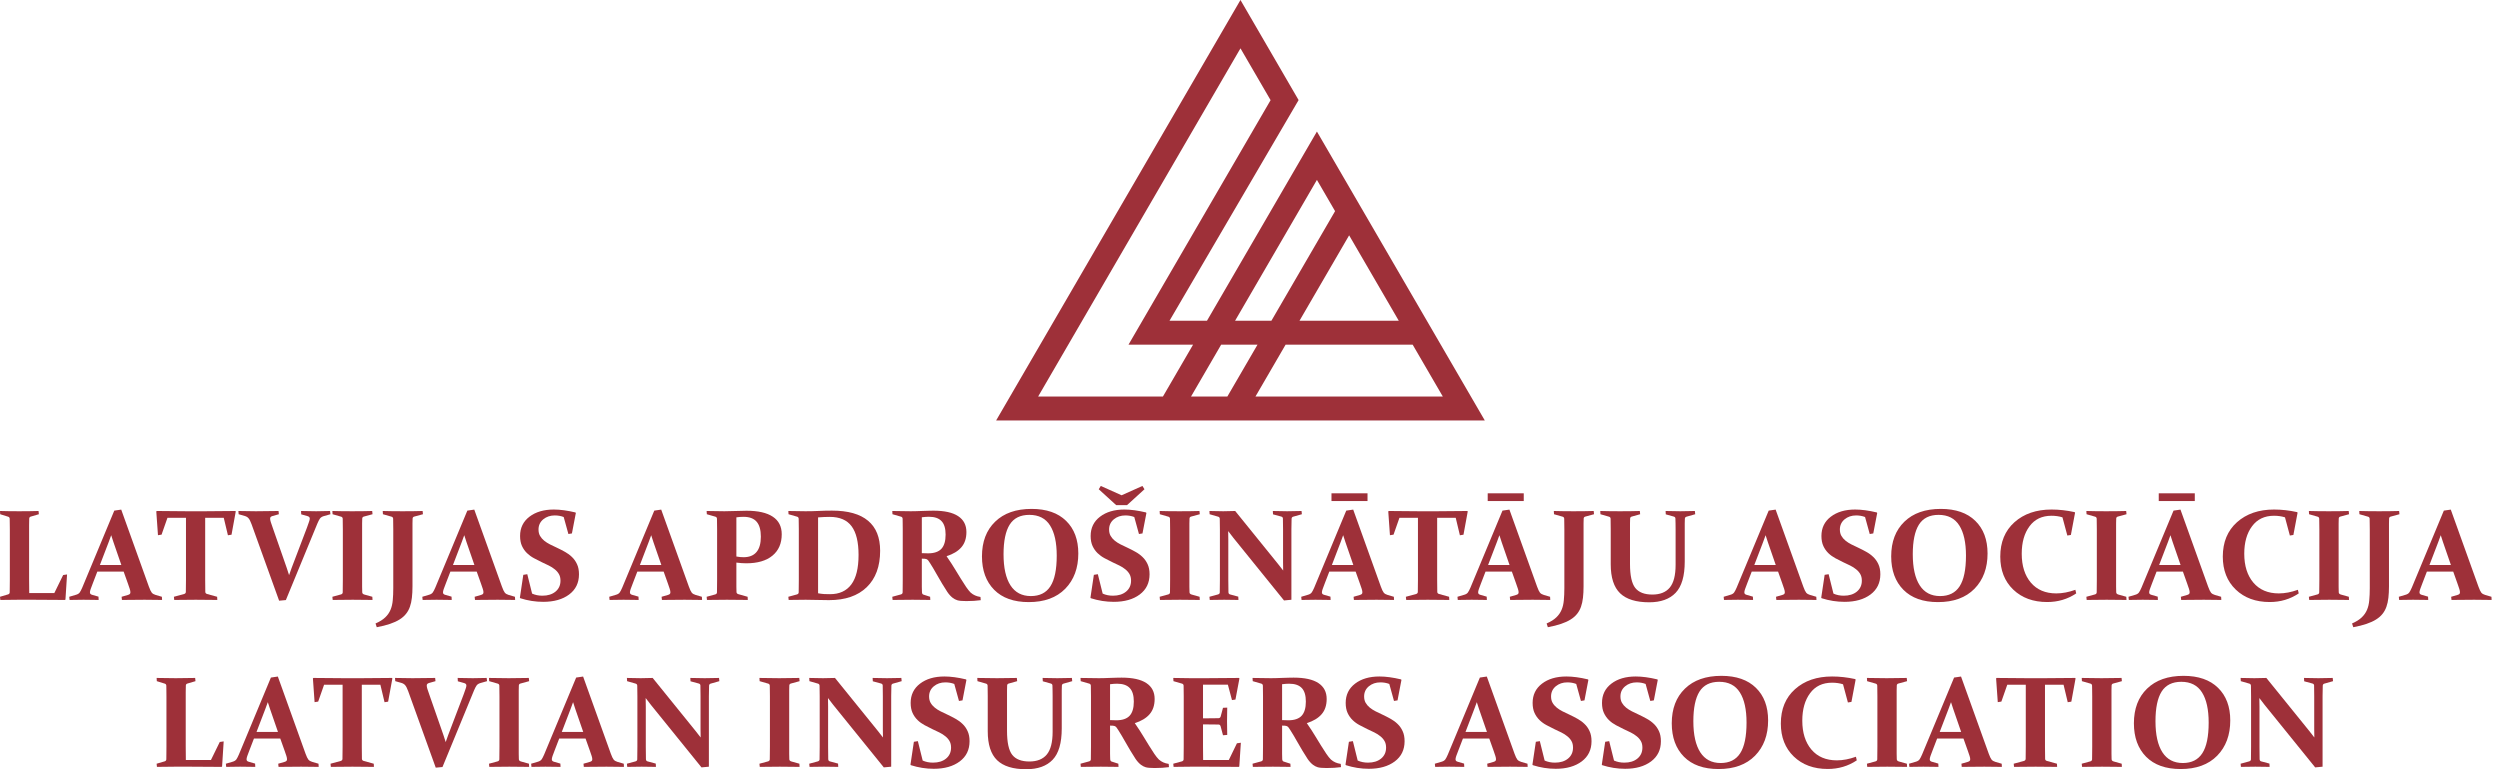 <svg width="182" height="56" viewBox="0 0 182 56" fill="none" xmlns="http://www.w3.org/2000/svg">
<path fill-rule="evenodd" clip-rule="evenodd" d="M90.306 0L94.538 7.286L85.14 23.35H87.868L95.872 9.577L108.093 30.608H72.519L90.306 0ZM82.154 25.093H86.855L84.662 28.866H75.577L90.306 3.519L92.499 7.292L82.154 25.093ZM88.9 25.093L86.708 28.866H89.353L91.546 25.093H88.9ZM93.591 25.093L91.398 28.866H105.036L102.843 25.093H93.591ZM98.217 17.132L94.603 23.35H101.831L98.217 17.132ZM89.913 23.35H92.558L97.194 15.372L95.872 13.096L89.913 23.35Z" fill="#9E3039"/>
<path d="M81.925 37.523C82.159 37.523 82.375 37.562 82.575 37.639L82.916 38.876L83.173 38.834L83.459 37.348L83.431 37.306C82.841 37.165 82.316 37.094 81.855 37.094C81.128 37.094 80.537 37.268 80.082 37.616C79.627 37.963 79.399 38.431 79.399 39.019C79.399 39.305 79.446 39.55 79.54 39.753C79.633 39.953 79.755 40.125 79.904 40.27C80.054 40.414 80.224 40.537 80.414 40.639C80.604 40.74 80.794 40.837 80.985 40.93C81.159 41.01 81.328 41.09 81.49 41.17C81.652 41.25 81.797 41.342 81.925 41.447C82.052 41.548 82.154 41.665 82.229 41.797C82.303 41.927 82.341 42.085 82.341 42.273C82.341 42.605 82.219 42.871 81.976 43.071C81.736 43.268 81.418 43.367 81.022 43.367C80.748 43.367 80.498 43.316 80.274 43.214L79.923 41.802L79.633 41.848L79.385 43.51L79.413 43.551C79.962 43.727 80.519 43.814 81.083 43.814C81.865 43.814 82.495 43.636 82.972 43.279C83.449 42.922 83.688 42.431 83.688 41.807C83.688 41.517 83.639 41.271 83.543 41.068C83.449 40.865 83.326 40.691 83.173 40.547C83.021 40.399 82.847 40.273 82.654 40.168C82.461 40.06 82.269 39.962 82.079 39.873C81.907 39.793 81.741 39.713 81.579 39.633C81.42 39.553 81.278 39.462 81.153 39.36C81.028 39.259 80.929 39.143 80.854 39.014C80.779 38.885 80.742 38.73 80.742 38.548C80.742 38.246 80.855 38 81.083 37.809C81.314 37.619 81.594 37.523 81.925 37.523Z" fill="#9E3039"/>
<path d="M83.169 35.377L81.653 36.056L80.138 35.377L79.989 35.617L81.261 36.776H82.046L83.318 35.617L83.169 35.377Z" fill="#9E3039"/>
<path fill-rule="evenodd" clip-rule="evenodd" d="M78.501 40.293C78.501 41.357 78.183 42.214 77.547 42.864C76.911 43.51 76.026 43.833 74.891 43.833C73.806 43.833 72.967 43.534 72.375 42.937C71.783 42.337 71.487 41.527 71.487 40.505C71.487 39.44 71.806 38.599 72.445 37.98C73.084 37.359 73.968 37.048 75.097 37.048C76.182 37.048 77.02 37.339 77.613 37.92C78.205 38.499 78.501 39.29 78.501 40.293ZM73.058 40.353C73.058 41.337 73.226 42.091 73.563 42.614C73.9 43.134 74.394 43.394 75.045 43.394C75.688 43.394 76.162 43.157 76.467 42.684C76.776 42.21 76.93 41.465 76.93 40.45C76.93 39.496 76.768 38.763 76.444 38.253C76.12 37.739 75.618 37.482 74.938 37.482C74.28 37.482 73.801 37.72 73.502 38.197C73.206 38.671 73.058 39.39 73.058 40.353Z" fill="#9E3039"/>
<path d="M40.387 37.523C40.621 37.523 40.838 37.562 41.037 37.639L41.379 38.876L41.636 38.834L41.921 37.348L41.893 37.306C41.304 37.165 40.778 37.094 40.317 37.094C39.59 37.094 39 37.268 38.544 37.616C38.089 37.963 37.862 38.431 37.862 39.019C37.862 39.305 37.908 39.55 38.002 39.753C38.096 39.953 38.217 40.125 38.367 40.27C38.517 40.414 38.686 40.537 38.877 40.639C39.067 40.74 39.257 40.837 39.447 40.93C39.622 41.01 39.79 41.09 39.952 41.17C40.114 41.25 40.259 41.342 40.387 41.447C40.515 41.548 40.616 41.665 40.691 41.797C40.766 41.927 40.803 42.085 40.803 42.273C40.803 42.605 40.682 42.871 40.439 43.071C40.199 43.268 39.88 43.367 39.484 43.367C39.21 43.367 38.961 43.316 38.736 43.214L38.386 41.802L38.096 41.848L37.848 43.51L37.876 43.551C38.425 43.727 38.981 43.814 39.545 43.814C40.328 43.814 40.958 43.636 41.435 43.279C41.912 42.922 42.15 42.431 42.15 41.807C42.15 41.517 42.102 41.271 42.005 41.068C41.912 40.865 41.788 40.691 41.636 40.547C41.483 40.399 41.31 40.273 41.117 40.168C40.923 40.06 40.732 39.962 40.541 39.873C40.37 39.793 40.203 39.713 40.041 39.633C39.882 39.553 39.74 39.462 39.615 39.36C39.491 39.259 39.391 39.143 39.316 39.014C39.241 38.885 39.204 38.73 39.204 38.548C39.204 38.246 39.318 38 39.545 37.809C39.776 37.619 40.057 37.523 40.387 37.523Z" fill="#9E3039"/>
<path fill-rule="evenodd" clip-rule="evenodd" d="M6.753 42.476L7.085 41.613H9.002L9.311 42.48C9.37 42.644 9.416 42.776 9.447 42.877C9.478 42.976 9.493 43.056 9.493 43.117C9.493 43.173 9.479 43.214 9.451 43.242C9.423 43.27 9.378 43.293 9.316 43.311L8.853 43.445L8.876 43.676C9.412 43.667 9.963 43.662 10.527 43.662C10.954 43.662 11.378 43.667 11.799 43.676L11.785 43.445L11.327 43.311C11.208 43.277 11.116 43.224 11.051 43.15C10.989 43.073 10.918 42.927 10.84 42.711L8.825 37.099L8.32 37.173L5.991 42.771C5.922 42.931 5.86 43.051 5.804 43.131C5.748 43.208 5.66 43.264 5.542 43.297L5.041 43.445L5.065 43.676C5.445 43.667 5.783 43.662 6.08 43.662C6.363 43.662 6.731 43.667 7.183 43.676L7.169 43.436L6.72 43.307C6.661 43.291 6.617 43.27 6.589 43.242C6.561 43.214 6.547 43.174 6.547 43.122C6.547 43.067 6.564 42.988 6.599 42.887C6.636 42.782 6.688 42.645 6.753 42.476ZM7.913 39.462C7.978 39.29 8.039 39.123 8.095 38.963C8.145 39.123 8.2 39.291 8.259 39.467L8.834 41.133H7.272L7.913 39.462Z" fill="#9E3039"/>
<path d="M2.119 42.167V38.22C2.122 38.014 2.125 37.856 2.128 37.745C2.134 37.671 2.175 37.625 2.249 37.606L2.829 37.436L2.806 37.2C2.407 37.213 1.936 37.219 1.394 37.219C0.867 37.219 0.402 37.213 0 37.2L0.014 37.436L0.594 37.616C0.666 37.637 0.703 37.688 0.706 37.768C0.709 37.873 0.711 37.988 0.711 38.114C0.714 38.24 0.716 38.38 0.716 38.534V42.213C0.716 42.397 0.714 42.567 0.711 42.721C0.711 42.871 0.709 43.008 0.706 43.131C0.7 43.205 0.658 43.253 0.58 43.274L0 43.445L0.023 43.676C0.419 43.667 0.85 43.662 1.314 43.662H2.474C3.21 43.662 3.963 43.667 4.733 43.676L4.765 43.644L4.882 41.82L4.597 41.862L3.956 43.173H2.128C2.122 42.84 2.119 42.505 2.119 42.167Z" fill="#9E3039"/>
<path d="M14.254 43.662C13.706 43.662 13.182 43.667 12.683 43.676L12.66 43.445L13.408 43.242C13.486 43.217 13.526 43.168 13.529 43.094C13.536 42.864 13.539 42.567 13.539 42.203V37.694H12.192L11.762 38.922L11.5 38.963L11.378 37.237L11.411 37.2C12.178 37.213 12.912 37.219 13.614 37.219H14.918C15.62 37.219 16.359 37.213 17.135 37.2L17.163 37.237L16.855 38.926L16.593 38.968L16.289 37.694H14.937V42.203C14.937 42.567 14.94 42.864 14.946 43.094C14.95 43.168 14.992 43.217 15.073 43.242L15.807 43.445L15.821 43.676C15.303 43.667 14.781 43.662 14.254 43.662Z" fill="#9E3039"/>
<path d="M21.045 41.871C20.995 41.708 20.94 41.539 20.881 41.364L19.848 38.4C19.788 38.234 19.743 38.102 19.712 38.003C19.681 37.902 19.665 37.82 19.665 37.759C19.665 37.703 19.679 37.662 19.707 37.634C19.735 37.606 19.78 37.583 19.843 37.565L20.301 37.436L20.278 37.2C19.741 37.213 19.191 37.219 18.627 37.219C18.203 37.219 17.779 37.213 17.355 37.2L17.374 37.436L17.827 37.565C17.946 37.602 18.036 37.659 18.098 37.736C18.164 37.809 18.236 37.953 18.314 38.165L20.32 43.731L20.811 43.685L23.107 38.109C23.176 37.947 23.238 37.827 23.294 37.749C23.35 37.673 23.436 37.616 23.551 37.579L24.056 37.436L24.028 37.2C23.651 37.213 23.314 37.219 23.018 37.219C22.735 37.219 22.367 37.213 21.915 37.2L21.929 37.445L22.373 37.569C22.432 37.585 22.476 37.606 22.504 37.634C22.535 37.662 22.551 37.702 22.551 37.754C22.551 37.813 22.532 37.893 22.494 37.994C22.46 38.096 22.412 38.233 22.349 38.405L21.222 41.368C21.16 41.54 21.101 41.708 21.045 41.871Z" fill="#9E3039"/>
<path d="M26.362 42.716C26.365 42.867 26.368 43.002 26.371 43.122C26.375 43.202 26.427 43.256 26.53 43.284L27.106 43.445L27.12 43.676C26.686 43.667 26.206 43.662 25.679 43.662C25.134 43.662 24.647 43.667 24.22 43.676L24.197 43.445L24.823 43.274C24.901 43.253 24.943 43.205 24.95 43.131C24.953 43.008 24.954 42.871 24.954 42.721C24.957 42.567 24.959 42.397 24.959 42.213V38.534C24.959 38.38 24.957 38.24 24.954 38.114C24.954 37.988 24.953 37.873 24.95 37.768C24.947 37.688 24.909 37.637 24.837 37.616L24.211 37.436L24.197 37.2C24.63 37.213 25.11 37.219 25.637 37.219C26.18 37.219 26.666 37.213 27.096 37.2L27.12 37.436L26.493 37.606C26.418 37.625 26.378 37.671 26.371 37.745C26.368 37.856 26.365 37.976 26.362 38.105V42.716Z" fill="#9E3039"/>
<path d="M29.308 37.219C28.781 37.219 28.3 37.213 27.863 37.2L27.877 37.436L28.509 37.616C28.58 37.637 28.618 37.688 28.621 37.768C28.624 37.873 28.625 37.988 28.625 38.114C28.629 38.24 28.63 38.38 28.63 38.534V42.827C28.63 43.15 28.618 43.441 28.593 43.699C28.571 43.957 28.516 44.19 28.429 44.396C28.342 44.602 28.214 44.785 28.046 44.945C27.877 45.108 27.642 45.256 27.339 45.388L27.428 45.661C27.796 45.593 28.116 45.513 28.387 45.42C28.661 45.328 28.894 45.222 29.084 45.102C29.277 44.982 29.434 44.845 29.556 44.691C29.678 44.541 29.773 44.368 29.841 44.174C29.91 43.98 29.958 43.761 29.986 43.514C30.014 43.268 30.029 42.993 30.029 42.688V38.105C30.032 37.976 30.035 37.856 30.038 37.745C30.044 37.671 30.086 37.625 30.164 37.606L30.791 37.436L30.767 37.2C30.334 37.213 29.848 37.219 29.308 37.219Z" fill="#9E3039"/>
<path fill-rule="evenodd" clip-rule="evenodd" d="M32.788 41.613L32.456 42.476C32.39 42.645 32.339 42.782 32.301 42.887C32.267 42.988 32.25 43.067 32.25 43.122C32.25 43.174 32.264 43.214 32.292 43.242C32.32 43.27 32.364 43.291 32.423 43.307L32.872 43.436L32.886 43.676C32.434 43.667 32.066 43.662 31.782 43.662C31.486 43.662 31.148 43.667 30.767 43.676L30.744 43.445L31.244 43.297C31.363 43.264 31.45 43.208 31.506 43.131C31.562 43.051 31.625 42.931 31.693 42.771L34.022 37.173L34.527 37.099L36.543 42.711C36.621 42.927 36.691 43.073 36.753 43.15C36.819 43.224 36.911 43.277 37.029 43.311L37.488 43.445L37.502 43.676C37.081 43.667 36.657 43.662 36.23 43.662C35.665 43.662 35.115 43.667 34.579 43.676L34.555 43.445L35.018 43.311C35.081 43.293 35.126 43.27 35.154 43.242C35.182 43.214 35.196 43.173 35.196 43.117C35.196 43.056 35.181 42.976 35.149 42.877C35.118 42.776 35.073 42.644 35.014 42.48L34.705 41.613H32.788ZM33.798 38.963C33.742 39.123 33.681 39.29 33.615 39.462L32.975 41.133H34.537L33.962 39.467C33.902 39.291 33.848 39.123 33.798 38.963Z" fill="#9E3039"/>
<path fill-rule="evenodd" clip-rule="evenodd" d="M46.397 41.613L46.065 42.476C45.999 42.645 45.948 42.782 45.91 42.887C45.876 42.988 45.859 43.067 45.859 43.122C45.859 43.174 45.873 43.214 45.901 43.242C45.929 43.27 45.972 43.291 46.032 43.307L46.481 43.436L46.495 43.676C46.043 43.667 45.675 43.662 45.391 43.662C45.095 43.662 44.757 43.667 44.376 43.676L44.353 43.445L44.853 43.297C44.972 43.264 45.059 43.208 45.115 43.131C45.171 43.051 45.234 42.931 45.302 42.771L47.631 37.173L48.136 37.099L50.152 42.711C50.23 42.927 50.3 43.073 50.362 43.15C50.428 43.224 50.52 43.277 50.638 43.311L51.096 43.445L51.111 43.676C50.69 43.667 50.266 43.662 49.839 43.662C49.274 43.662 48.724 43.667 48.188 43.676L48.164 43.445L48.627 43.311C48.69 43.293 48.735 43.27 48.763 43.242C48.791 43.214 48.805 43.173 48.805 43.117C48.805 43.056 48.789 42.976 48.758 42.877C48.727 42.776 48.682 42.644 48.623 42.48L48.314 41.613H46.397ZM47.407 38.963C47.351 39.123 47.29 39.29 47.224 39.462L46.584 41.133H48.146L47.57 39.467C47.511 39.291 47.457 39.123 47.407 38.963Z" fill="#9E3039"/>
<path fill-rule="evenodd" clip-rule="evenodd" d="M53.608 42.711V40.957C53.867 40.991 54.107 41.008 54.328 41.008C55.148 41.008 55.782 40.824 56.231 40.454C56.684 40.082 56.91 39.562 56.91 38.894C56.91 38.328 56.693 37.902 56.26 37.616C55.826 37.326 55.189 37.182 54.347 37.182C54.119 37.182 53.867 37.188 53.589 37.2C53.315 37.213 53.031 37.219 52.738 37.219C52.311 37.219 51.879 37.213 51.443 37.2L51.457 37.436L52.083 37.616C52.155 37.637 52.192 37.688 52.196 37.768C52.199 37.873 52.2 37.988 52.2 38.114C52.203 38.24 52.205 38.38 52.205 38.534V42.213C52.205 42.397 52.203 42.567 52.2 42.721C52.2 42.871 52.199 43.008 52.196 43.131C52.192 43.202 52.15 43.25 52.069 43.274L51.443 43.445L51.466 43.676C51.893 43.667 52.38 43.662 52.925 43.662C53.452 43.662 53.957 43.667 54.44 43.676L54.426 43.445L53.739 43.251C53.661 43.224 53.62 43.174 53.617 43.103C53.614 42.987 53.611 42.856 53.608 42.711ZM54.136 40.565C53.962 40.565 53.786 40.548 53.608 40.514V37.662C53.782 37.637 53.956 37.625 54.127 37.625C54.563 37.625 54.883 37.745 55.086 37.985C55.288 38.222 55.39 38.583 55.39 39.07C55.39 39.571 55.282 39.947 55.067 40.196C54.855 40.442 54.545 40.565 54.136 40.565Z" fill="#9E3039"/>
<path fill-rule="evenodd" clip-rule="evenodd" d="M58.659 43.662C58.256 43.662 57.842 43.667 57.415 43.676L57.391 43.445L58.018 43.274C58.099 43.25 58.141 43.202 58.144 43.131C58.147 43.008 58.149 42.871 58.149 42.721C58.152 42.567 58.154 42.397 58.154 42.213V38.534C58.154 38.38 58.152 38.24 58.149 38.114C58.149 37.988 58.147 37.873 58.144 37.768C58.141 37.688 58.104 37.637 58.032 37.616L57.405 37.436L57.391 37.2C57.828 37.213 58.245 37.219 58.645 37.219C58.981 37.219 59.304 37.211 59.613 37.196C59.921 37.18 60.241 37.173 60.571 37.173C61.734 37.173 62.609 37.419 63.195 37.911C63.781 38.4 64.074 39.128 64.074 40.094C64.074 41.233 63.748 42.117 63.097 42.748C62.448 43.376 61.535 43.69 60.356 43.69C60.032 43.69 59.744 43.685 59.491 43.676C59.239 43.667 58.961 43.662 58.659 43.662ZM59.556 43.191C59.706 43.219 59.853 43.237 59.996 43.247C60.139 43.253 60.285 43.256 60.431 43.256C61.108 43.256 61.622 43.02 61.974 42.55C62.327 42.079 62.503 41.362 62.503 40.399C62.503 39.46 62.334 38.765 61.998 38.313C61.661 37.857 61.131 37.63 60.408 37.63C60.139 37.63 59.856 37.642 59.556 37.666V43.191Z" fill="#9E3039"/>
<path fill-rule="evenodd" clip-rule="evenodd" d="M67.109 42.711V40.671L67.306 40.676C67.356 40.679 67.396 40.687 67.427 40.699C67.462 40.708 67.493 40.725 67.521 40.75C67.552 40.771 67.582 40.805 67.61 40.851C67.641 40.897 67.68 40.956 67.727 41.027C67.882 41.273 68.031 41.522 68.171 41.774C68.314 42.027 68.453 42.265 68.587 42.49C68.721 42.714 68.847 42.916 68.966 43.094C69.087 43.273 69.22 43.417 69.363 43.528C69.46 43.602 69.571 43.659 69.695 43.699C69.82 43.739 70.038 43.759 70.35 43.759C70.743 43.759 71.092 43.737 71.398 43.694L71.379 43.459C71.301 43.444 71.229 43.428 71.164 43.413C71.102 43.394 71.042 43.373 70.986 43.348C70.93 43.324 70.875 43.294 70.822 43.261C70.773 43.227 70.72 43.187 70.663 43.141C70.561 43.039 70.45 42.901 70.331 42.725C70.216 42.55 70.087 42.348 69.943 42.12C69.8 41.89 69.656 41.656 69.513 41.419C69.373 41.182 69.172 40.873 68.91 40.491C69.384 40.34 69.742 40.125 69.985 39.845C70.232 39.562 70.355 39.191 70.355 38.733C70.355 38.225 70.154 37.839 69.751 37.574C69.352 37.309 68.752 37.177 67.951 37.177C67.879 37.177 67.779 37.179 67.652 37.182C67.527 37.185 67.371 37.19 67.184 37.196C66.978 37.202 66.804 37.208 66.66 37.214C66.517 37.217 66.397 37.219 66.3 37.219C65.842 37.219 65.394 37.213 64.958 37.2L64.972 37.436L65.599 37.616C65.67 37.637 65.708 37.688 65.711 37.768C65.714 37.873 65.716 37.988 65.716 38.114C65.719 38.24 65.72 38.38 65.72 38.534V42.213C65.72 42.397 65.719 42.567 65.716 42.721C65.716 42.871 65.714 43.008 65.711 43.131C65.705 43.205 65.663 43.253 65.585 43.274L64.958 43.445L64.981 43.676C65.409 43.667 65.895 43.662 66.441 43.662C66.952 43.662 67.38 43.667 67.727 43.676L67.713 43.445L67.226 43.288C67.157 43.267 67.122 43.207 67.119 43.108C67.115 42.988 67.112 42.856 67.109 42.711ZM67.558 40.283C67.424 40.283 67.275 40.279 67.109 40.27V37.657C67.212 37.645 67.304 37.636 67.385 37.63C67.469 37.623 67.547 37.62 67.619 37.62C68.037 37.62 68.344 37.725 68.54 37.934C68.74 38.14 68.84 38.47 68.84 38.922C68.84 39.39 68.737 39.734 68.531 39.956C68.325 40.174 68.001 40.283 67.558 40.283Z" fill="#9E3039"/>
<path d="M86.587 42.716C86.59 42.867 86.594 43.002 86.597 43.122C86.6 43.202 86.653 43.256 86.756 43.284L87.331 43.445L87.345 43.676C86.912 43.667 86.431 43.662 85.904 43.662C85.359 43.662 84.873 43.667 84.445 43.676L84.422 43.445L85.049 43.274C85.127 43.253 85.169 43.205 85.175 43.131C85.178 43.008 85.18 42.871 85.18 42.721C85.183 42.567 85.184 42.397 85.184 42.213V38.534C85.184 38.38 85.183 38.24 85.18 38.114C85.18 37.988 85.178 37.873 85.175 37.768C85.172 37.688 85.134 37.637 85.063 37.616L84.436 37.436L84.422 37.2C84.855 37.213 85.335 37.219 85.862 37.219C86.405 37.219 86.891 37.213 87.322 37.2L87.345 37.436L86.718 37.606C86.643 37.625 86.603 37.671 86.597 37.745C86.594 37.856 86.59 37.976 86.587 38.105V42.716Z" fill="#9E3039"/>
<path d="M89.548 43.274C89.473 43.256 89.434 43.202 89.431 43.113C89.424 42.876 89.421 42.576 89.421 42.213V39.291C89.421 39.1 89.418 38.891 89.412 38.663C89.555 38.854 89.682 39.019 89.791 39.157L93.476 43.713L94.014 43.662V38.534C94.014 38.227 94.018 37.971 94.028 37.768C94.031 37.688 94.068 37.637 94.14 37.616L94.776 37.436L94.753 37.2C94.332 37.213 93.984 37.219 93.71 37.219C93.442 37.219 93.092 37.213 92.662 37.2L92.676 37.445L93.275 37.606C93.353 37.628 93.393 37.674 93.396 37.745C93.403 37.96 93.406 38.217 93.406 38.516V40.92C93.406 41.117 93.409 41.322 93.415 41.534C93.284 41.362 93.156 41.199 93.032 41.045L89.922 37.2C89.647 37.213 89.357 37.219 89.052 37.219C88.818 37.219 88.483 37.213 88.046 37.2L88.06 37.436L88.687 37.616C88.759 37.637 88.796 37.688 88.799 37.768C88.805 37.971 88.809 38.227 88.809 38.534V42.213C88.809 42.576 88.805 42.882 88.799 43.131C88.796 43.202 88.754 43.25 88.673 43.274L88.046 43.445L88.07 43.676C88.503 43.667 88.854 43.662 89.122 43.662C89.393 43.662 89.739 43.667 90.16 43.676L90.146 43.436L89.548 43.274Z" fill="#9E3039"/>
<path fill-rule="evenodd" clip-rule="evenodd" d="M96.773 41.613L96.441 42.476C96.375 42.645 96.324 42.782 96.287 42.887C96.252 42.988 96.235 43.067 96.235 43.122C96.235 43.174 96.249 43.214 96.277 43.242C96.305 43.27 96.349 43.291 96.408 43.307L96.857 43.436L96.871 43.676C96.419 43.667 96.051 43.662 95.767 43.662C95.471 43.662 95.133 43.667 94.753 43.676L94.729 43.445L95.23 43.297C95.348 43.264 95.435 43.208 95.492 43.131C95.548 43.051 95.61 42.931 95.679 42.771L98.007 37.173L98.513 37.099L100.528 42.711C100.606 42.927 100.676 43.073 100.739 43.15C100.804 43.224 100.896 43.277 101.015 43.311L101.473 43.445L101.487 43.676C101.066 43.667 100.642 43.662 100.215 43.662C99.651 43.662 99.1 43.667 98.564 43.676L98.541 43.445L99.004 43.311C99.066 43.293 99.111 43.27 99.139 43.242C99.167 43.214 99.181 43.173 99.181 43.117C99.181 43.056 99.166 42.976 99.135 42.877C99.103 42.776 99.058 42.644 98.999 42.48L98.69 41.613H96.773ZM97.783 38.963C97.727 39.123 97.666 39.29 97.601 39.462L96.96 41.133H98.522L97.947 39.467C97.888 39.291 97.833 39.123 97.783 38.963Z" fill="#9E3039"/>
<path d="M96.932 36.476V35.913H99.555V36.476H96.932Z" fill="#9E3039"/>
<path d="M102.371 43.676C102.87 43.667 103.393 43.662 103.942 43.662C104.469 43.662 104.991 43.667 105.509 43.676L105.495 43.445L104.761 43.242C104.679 43.217 104.637 43.168 104.634 43.094C104.628 42.864 104.625 42.567 104.625 42.203V37.694H105.976L106.28 38.968L106.542 38.926L106.851 37.237L106.823 37.2C106.047 37.213 105.308 37.219 104.606 37.219H103.301C102.6 37.219 101.866 37.213 101.099 37.2L101.066 37.237L101.188 38.963L101.45 38.922L101.88 37.694H103.227V42.203C103.227 42.567 103.223 42.864 103.217 43.094C103.214 43.168 103.174 43.217 103.096 43.242L102.347 43.445L102.371 43.676Z" fill="#9E3039"/>
<path fill-rule="evenodd" clip-rule="evenodd" d="M108.146 41.613L107.814 42.476C107.749 42.645 107.697 42.782 107.66 42.887C107.626 42.988 107.609 43.067 107.609 43.122C107.609 43.174 107.623 43.214 107.651 43.242C107.679 43.27 107.722 43.291 107.782 43.307L108.231 43.436L108.245 43.676C107.793 43.667 107.425 43.662 107.141 43.662C106.845 43.662 106.506 43.667 106.126 43.676L106.103 43.445L106.603 43.297C106.722 43.264 106.809 43.208 106.865 43.131C106.921 43.051 106.983 42.931 107.052 42.771L109.381 37.173L109.886 37.099L111.902 42.711C111.98 42.927 112.05 43.073 112.112 43.15C112.178 43.224 112.27 43.277 112.388 43.311L112.846 43.445L112.86 43.676C112.44 43.667 112.016 43.662 111.588 43.662C111.024 43.662 110.474 43.667 109.938 43.676L109.914 43.445L110.377 43.311C110.439 43.293 110.485 43.27 110.513 43.242C110.541 43.214 110.555 43.173 110.555 43.117C110.555 43.056 110.539 42.976 110.508 42.877C110.477 42.776 110.432 42.644 110.372 42.48L110.064 41.613H108.146ZM109.157 38.963C109.1 39.123 109.04 39.29 108.974 39.462L108.333 41.133H109.895L109.32 39.467C109.261 39.291 109.206 39.123 109.157 38.963Z" fill="#9E3039"/>
<path d="M108.305 36.476V35.913H110.929V36.476H108.305Z" fill="#9E3039"/>
<path d="M114.563 37.219C114.036 37.219 113.554 37.213 113.118 37.2L113.132 37.436L113.763 37.616C113.835 37.637 113.872 37.688 113.875 37.768C113.878 37.873 113.88 37.988 113.88 38.114C113.883 38.24 113.885 38.38 113.885 38.534V42.827C113.885 43.15 113.872 43.441 113.847 43.699C113.825 43.957 113.771 44.19 113.683 44.396C113.596 44.602 113.468 44.785 113.3 44.945C113.132 45.108 112.896 45.256 112.594 45.388L112.683 45.661C113.051 45.593 113.37 45.513 113.641 45.42C113.916 45.328 114.148 45.222 114.338 45.102C114.532 44.982 114.689 44.845 114.811 44.691C114.932 44.541 115.027 44.368 115.096 44.174C115.164 43.98 115.213 43.761 115.241 43.514C115.269 43.268 115.283 42.993 115.283 42.688V38.105L115.286 37.972L115.289 37.871L115.292 37.745C115.298 37.671 115.341 37.625 115.419 37.606L116.045 37.436L116.022 37.2C115.588 37.213 115.102 37.219 114.563 37.219Z" fill="#9E3039"/>
<path d="M116.499 37.2C116.932 37.213 117.412 37.219 117.939 37.219C118.482 37.219 118.962 37.213 119.38 37.2L119.403 37.436L118.795 37.606C118.72 37.625 118.68 37.671 118.673 37.745C118.67 37.856 118.667 37.976 118.664 38.105V41.059C118.664 41.899 118.792 42.48 119.048 42.803C119.303 43.124 119.718 43.284 120.292 43.284C120.856 43.284 121.278 43.114 121.559 42.776C121.843 42.434 121.984 41.882 121.984 41.119V38.516C121.984 38.368 121.983 38.231 121.98 38.105C121.977 37.976 121.974 37.856 121.97 37.745C121.967 37.674 121.927 37.628 121.849 37.606L121.269 37.445L121.255 37.2C121.67 37.213 122.028 37.219 122.331 37.219C122.611 37.219 122.963 37.213 123.387 37.2L123.411 37.436L122.775 37.616C122.7 37.637 122.661 37.688 122.658 37.768C122.655 37.873 122.652 37.988 122.649 38.114V40.879C122.649 41.937 122.427 42.697 121.984 43.159C121.545 43.617 120.904 43.847 120.062 43.847C119.105 43.847 118.399 43.628 117.944 43.191C117.489 42.751 117.261 42.048 117.261 41.082V38.534C117.261 38.38 117.26 38.24 117.256 38.114C117.256 37.988 117.255 37.873 117.252 37.768C117.249 37.688 117.211 37.637 117.139 37.616L116.513 37.436L116.499 37.2Z" fill="#9E3039"/>
<path fill-rule="evenodd" clip-rule="evenodd" d="M127.194 42.476L127.526 41.613H129.444L129.752 42.48C129.812 42.644 129.857 42.776 129.888 42.877C129.919 42.976 129.935 43.056 129.935 43.117C129.935 43.173 129.921 43.214 129.893 43.242C129.865 43.27 129.819 43.293 129.757 43.311L129.294 43.445L129.317 43.676C129.854 43.667 130.404 43.662 130.968 43.662C131.395 43.662 131.819 43.667 132.24 43.676L132.226 43.445L131.768 43.311C131.649 43.277 131.557 43.224 131.492 43.15C131.43 43.073 131.359 42.927 131.282 42.711L129.266 37.099L128.761 37.173L126.432 42.771C126.363 42.931 126.301 43.051 126.245 43.131C126.189 43.208 126.101 43.264 125.983 43.297L125.483 43.445L125.506 43.676C125.886 43.667 126.225 43.662 126.521 43.662C126.804 43.662 127.172 43.667 127.624 43.676L127.61 43.436L127.161 43.307C127.102 43.291 127.059 43.27 127.031 43.242C127.002 43.214 126.988 43.174 126.988 43.122C126.988 43.067 127.006 42.988 127.04 42.887C127.077 42.782 127.129 42.645 127.194 42.476ZM128.354 39.462C128.419 39.29 128.48 39.123 128.536 38.963C128.586 39.123 128.641 39.291 128.7 39.467L129.275 41.133H127.713L128.354 39.462Z" fill="#9E3039"/>
<path d="M135.776 37.639C135.576 37.562 135.36 37.523 135.126 37.523C134.795 37.523 134.515 37.619 134.284 37.809C134.056 38 133.943 38.246 133.943 38.548C133.943 38.73 133.98 38.885 134.055 39.014C134.13 39.143 134.229 39.259 134.354 39.36C134.479 39.462 134.621 39.553 134.78 39.633C134.942 39.713 135.109 39.793 135.28 39.873C135.47 39.962 135.662 40.06 135.855 40.168C136.049 40.273 136.222 40.399 136.374 40.547C136.527 40.691 136.65 40.865 136.744 41.068C136.84 41.271 136.889 41.517 136.889 41.807C136.889 42.431 136.65 42.922 136.173 43.279C135.696 43.636 135.066 43.814 134.284 43.814C133.72 43.814 133.163 43.727 132.614 43.551L132.586 43.51L132.834 41.848L133.124 41.802L133.475 43.214C133.699 43.316 133.949 43.367 134.223 43.367C134.619 43.367 134.937 43.268 135.177 43.071C135.42 42.871 135.542 42.605 135.542 42.273C135.542 42.085 135.505 41.927 135.43 41.797C135.355 41.665 135.254 41.548 135.126 41.447C134.998 41.342 134.853 41.25 134.691 41.17C134.529 41.09 134.36 41.01 134.186 40.93C133.996 40.837 133.805 40.74 133.615 40.639C133.425 40.537 133.255 40.414 133.105 40.27C132.956 40.125 132.834 39.953 132.741 39.753C132.647 39.55 132.6 39.305 132.6 39.019C132.6 38.431 132.828 37.963 133.283 37.616C133.738 37.268 134.329 37.094 135.056 37.094C135.517 37.094 136.042 37.165 136.632 37.306L136.66 37.348L136.374 38.834L136.117 38.876L135.776 37.639Z" fill="#9E3039"/>
<path fill-rule="evenodd" clip-rule="evenodd" d="M143.74 42.864C144.376 42.214 144.694 41.357 144.694 40.293C144.694 39.29 144.398 38.499 143.805 37.92C143.213 37.339 142.374 37.048 141.289 37.048C140.161 37.048 139.277 37.359 138.638 37.98C137.999 38.599 137.679 39.44 137.679 40.505C137.679 41.527 137.975 42.337 138.568 42.937C139.16 43.534 139.999 43.833 141.084 43.833C142.219 43.833 143.104 43.51 143.74 42.864ZM139.756 42.614C139.419 42.091 139.25 41.337 139.25 40.353C139.25 39.39 139.399 38.671 139.695 38.197C139.994 37.72 140.473 37.482 141.13 37.482C141.81 37.482 142.312 37.739 142.636 38.253C142.961 38.763 143.123 39.496 143.123 40.45C143.123 41.465 142.968 42.21 142.66 42.684C142.354 43.157 141.88 43.394 141.238 43.394C140.586 43.394 140.092 43.134 139.756 42.614Z" fill="#9E3039"/>
<path d="M150.76 38.945L150.502 38.986L150.147 37.662C149.901 37.585 149.634 37.547 149.347 37.547C148.658 37.547 148.125 37.802 147.748 38.313C147.371 38.82 147.182 39.486 147.182 40.311C147.182 41.191 147.403 41.893 147.846 42.416C148.292 42.939 148.909 43.2 149.698 43.2C150.138 43.2 150.601 43.113 151.087 42.937L151.148 43.2C150.524 43.619 149.82 43.828 149.034 43.828C148.014 43.828 147.19 43.525 146.56 42.919C145.933 42.313 145.62 41.514 145.62 40.523C145.62 39.468 145.965 38.633 146.654 38.017C147.343 37.402 148.242 37.094 149.352 37.094C149.901 37.094 150.462 37.157 151.036 37.283L151.064 37.33L150.76 38.945Z" fill="#9E3039"/>
<path d="M154.052 42.716V38.105C154.055 37.976 154.058 37.856 154.061 37.745C154.067 37.671 154.108 37.625 154.183 37.606L154.81 37.436L154.786 37.2C154.356 37.213 153.87 37.219 153.327 37.219C152.8 37.219 152.32 37.213 151.887 37.2L151.901 37.436L152.527 37.616C152.599 37.637 152.636 37.688 152.64 37.768C152.643 37.873 152.644 37.988 152.644 38.114C152.647 38.24 152.649 38.38 152.649 38.534V42.213C152.649 42.397 152.647 42.567 152.644 42.721C152.644 42.871 152.643 43.008 152.64 43.131C152.633 43.205 152.591 43.253 152.513 43.274L151.887 43.445L151.91 43.676C152.337 43.667 152.824 43.662 153.369 43.662C153.896 43.662 154.376 43.667 154.81 43.676L154.795 43.445L154.22 43.284C154.117 43.256 154.064 43.202 154.061 43.122C154.058 43.002 154.055 42.867 154.052 42.716Z" fill="#9E3039"/>
<path fill-rule="evenodd" clip-rule="evenodd" d="M156.998 41.613L156.666 42.476C156.601 42.645 156.549 42.782 156.512 42.887C156.478 42.988 156.46 43.067 156.46 43.122C156.46 43.174 156.474 43.214 156.502 43.242C156.531 43.27 156.574 43.291 156.633 43.307L157.082 43.436L157.096 43.676C156.644 43.667 156.276 43.662 155.993 43.662C155.697 43.662 155.358 43.667 154.978 43.676L154.954 43.445L155.455 43.297C155.573 43.264 155.661 43.208 155.717 43.131C155.773 43.051 155.835 42.931 155.904 42.771L158.233 37.173L158.738 37.099L160.753 42.711C160.831 42.927 160.902 43.073 160.964 43.15C161.029 43.224 161.121 43.277 161.24 43.311L161.698 43.445L161.712 43.676C161.291 43.667 160.867 43.662 160.44 43.662C159.876 43.662 159.326 43.667 158.789 43.676L158.766 43.445L159.229 43.311C159.291 43.293 159.336 43.27 159.365 43.242C159.393 43.214 159.407 43.173 159.407 43.117C159.407 43.056 159.391 42.976 159.36 42.877C159.329 42.776 159.283 42.644 159.224 42.48L158.916 41.613H156.998ZM158.008 38.963C157.952 39.123 157.891 39.29 157.826 39.462L157.185 41.133H158.747L158.172 39.467C158.113 39.291 158.058 39.123 158.008 38.963Z" fill="#9E3039"/>
<path d="M157.157 36.476V35.913H159.781V36.476H157.157Z" fill="#9E3039"/>
<path d="M166.702 38.986L166.959 38.945L167.263 37.33L167.235 37.283C166.662 37.157 166.1 37.094 165.552 37.094C164.442 37.094 163.542 37.402 162.853 38.017C162.164 38.633 161.82 39.468 161.82 40.523C161.82 41.514 162.133 42.313 162.76 42.919C163.39 43.525 164.214 43.828 165.234 43.828C166.019 43.828 166.724 43.619 167.347 43.2L167.287 42.937C166.8 43.113 166.337 43.2 165.898 43.2C165.109 43.2 164.492 42.939 164.046 42.416C163.603 41.893 163.382 41.191 163.382 40.311C163.382 39.486 163.57 38.82 163.948 38.313C164.325 37.802 164.858 37.547 165.547 37.547C165.834 37.547 166.1 37.585 166.347 37.662L166.702 38.986Z" fill="#9E3039"/>
<path d="M170.252 42.716C170.255 42.867 170.258 43.002 170.261 43.122C170.264 43.202 170.317 43.256 170.42 43.284L170.995 43.445L171.009 43.676C170.576 43.667 170.096 43.662 169.569 43.662C169.023 43.662 168.537 43.667 168.11 43.676L168.086 43.445L168.713 43.274C168.791 43.253 168.833 43.205 168.839 43.131C168.842 43.008 168.844 42.871 168.844 42.721C168.847 42.567 168.849 42.397 168.849 42.213V38.534C168.849 38.38 168.847 38.24 168.844 38.114C168.844 37.988 168.842 37.873 168.839 37.768C168.836 37.688 168.799 37.637 168.727 37.616L168.1 37.436L168.086 37.2C168.52 37.213 169 37.219 169.527 37.219C170.069 37.219 170.556 37.213 170.986 37.2L171.009 37.436L170.383 37.606C170.308 37.625 170.267 37.671 170.261 37.745C170.258 37.856 170.255 37.976 170.252 38.105V42.716Z" fill="#9E3039"/>
<path d="M173.198 37.219C172.671 37.219 172.189 37.213 171.753 37.2L171.767 37.436L172.398 37.616C172.47 37.637 172.507 37.688 172.51 37.768C172.514 37.873 172.515 37.988 172.515 38.114C172.518 38.24 172.52 38.38 172.52 38.534V42.827C172.52 43.15 172.507 43.441 172.482 43.699C172.461 43.957 172.406 44.19 172.319 44.396C172.231 44.602 172.104 44.785 171.935 44.945C171.767 45.108 171.531 45.256 171.229 45.388L171.318 45.661C171.686 45.593 172.005 45.513 172.277 45.42C172.551 45.328 172.783 45.222 172.973 45.102C173.167 44.982 173.324 44.845 173.446 44.691C173.567 44.541 173.662 44.368 173.731 44.174C173.8 43.98 173.848 43.761 173.876 43.514C173.904 43.268 173.918 42.993 173.918 42.688V38.105C173.921 37.976 173.924 37.856 173.927 37.745C173.934 37.671 173.976 37.625 174.054 37.606L174.68 37.436L174.657 37.2C174.224 37.213 173.737 37.219 173.198 37.219Z" fill="#9E3039"/>
<path fill-rule="evenodd" clip-rule="evenodd" d="M176.677 41.613L176.345 42.476C176.28 42.645 176.228 42.782 176.191 42.887C176.157 42.988 176.139 43.067 176.139 43.122C176.139 43.174 176.154 43.214 176.182 43.242C176.21 43.27 176.253 43.291 176.313 43.307L176.761 43.436L176.776 43.676C176.323 43.667 175.956 43.662 175.672 43.662C175.376 43.662 175.037 43.667 174.657 43.676L174.634 43.445L175.134 43.297C175.253 43.264 175.34 43.208 175.396 43.131C175.452 43.051 175.514 42.931 175.583 42.771L177.912 37.173L178.417 37.099L180.433 42.711C180.511 42.927 180.581 43.073 180.643 43.15C180.709 43.224 180.801 43.277 180.919 43.311L181.377 43.445L181.391 43.676C180.97 43.667 180.546 43.662 180.119 43.662C179.555 43.662 179.005 43.667 178.468 43.676L178.445 43.445L178.908 43.311C178.97 43.293 179.016 43.27 179.044 43.242C179.072 43.214 179.086 43.173 179.086 43.117C179.086 43.056 179.07 42.976 179.039 42.877C179.008 42.776 178.963 42.644 178.903 42.48L178.595 41.613H176.677ZM177.687 38.963C177.631 39.123 177.571 39.29 177.505 39.462L176.864 41.133H178.426L177.851 39.467C177.792 39.291 177.737 39.123 177.687 38.963Z" fill="#9E3039"/>
<path fill-rule="evenodd" clip-rule="evenodd" d="M128.719 52.446C128.719 53.511 128.401 54.368 127.765 55.017C127.129 55.663 126.244 55.986 125.109 55.986C124.024 55.986 123.185 55.688 122.593 55.091C122 54.491 121.704 53.68 121.704 52.658C121.704 51.594 122.024 50.752 122.663 50.134C123.302 49.512 124.186 49.201 125.315 49.201C126.4 49.201 127.238 49.492 127.831 50.074C128.423 50.652 128.719 51.443 128.719 52.446ZM123.276 52.506C123.276 53.491 123.444 54.245 123.781 54.768C124.117 55.288 124.612 55.548 125.263 55.548C125.905 55.548 126.379 55.311 126.685 54.837C126.994 54.363 127.148 53.618 127.148 52.603C127.148 51.649 126.986 50.917 126.661 50.406C126.337 49.892 125.835 49.635 125.156 49.635C124.498 49.635 124.019 49.874 123.72 50.351C123.424 50.825 123.276 51.543 123.276 52.506Z" fill="#9E3039"/>
<path d="M68.821 49.677C69.055 49.677 69.272 49.715 69.471 49.792L69.813 51.029L70.07 50.987L70.355 49.501L70.327 49.46C69.738 49.318 69.213 49.248 68.751 49.248C68.025 49.248 67.434 49.421 66.979 49.769C66.523 50.117 66.296 50.584 66.296 51.172C66.296 51.458 66.343 51.703 66.436 51.906C66.53 52.106 66.651 52.278 66.801 52.423C66.951 52.568 67.121 52.691 67.311 52.792C67.501 52.894 67.691 52.991 67.881 53.083C68.056 53.163 68.224 53.243 68.386 53.323C68.549 53.403 68.694 53.495 68.821 53.6C68.949 53.702 69.05 53.818 69.125 53.951C69.2 54.08 69.237 54.238 69.237 54.426C69.237 54.758 69.116 55.025 68.873 55.225C68.633 55.422 68.315 55.52 67.919 55.52C67.644 55.52 67.395 55.469 67.171 55.368L66.82 53.955L66.53 54.002L66.282 55.663L66.31 55.705C66.859 55.88 67.415 55.968 67.98 55.968C68.762 55.968 69.392 55.789 69.869 55.432C70.346 55.075 70.584 54.585 70.584 53.96C70.584 53.671 70.536 53.425 70.439 53.221C70.346 53.018 70.223 52.844 70.07 52.7C69.917 52.552 69.744 52.426 69.551 52.321C69.358 52.214 69.166 52.115 68.976 52.026C68.804 51.946 68.637 51.866 68.475 51.786C68.316 51.706 68.174 51.615 68.05 51.514C67.925 51.412 67.825 51.297 67.75 51.167C67.675 51.038 67.638 50.883 67.638 50.701C67.638 50.4 67.752 50.154 67.98 49.963C68.21 49.772 68.491 49.677 68.821 49.677Z" fill="#9E3039"/>
<path fill-rule="evenodd" clip-rule="evenodd" d="M18.155 54.629L18.487 53.766H20.404L20.713 54.634C20.772 54.797 20.818 54.929 20.849 55.031C20.88 55.129 20.895 55.209 20.895 55.271C20.895 55.326 20.881 55.368 20.853 55.395C20.825 55.423 20.78 55.446 20.718 55.465L20.255 55.598L20.278 55.829C20.814 55.82 21.365 55.815 21.929 55.815C22.356 55.815 22.78 55.82 23.201 55.829L23.187 55.598L22.729 55.465C22.61 55.431 22.518 55.377 22.453 55.303C22.39 55.226 22.32 55.08 22.242 54.865L20.227 49.252L19.722 49.326L17.393 54.925C17.324 55.085 17.262 55.205 17.206 55.285C17.149 55.361 17.062 55.417 16.944 55.451L16.443 55.598L16.467 55.829C16.847 55.82 17.185 55.815 17.482 55.815C17.765 55.815 18.133 55.82 18.585 55.829L18.571 55.589L18.122 55.46C18.063 55.445 18.019 55.423 17.991 55.395C17.963 55.368 17.949 55.328 17.949 55.275C17.949 55.22 17.966 55.142 18.001 55.04C18.038 54.935 18.09 54.798 18.155 54.629ZM19.315 51.615C19.38 51.443 19.441 51.277 19.497 51.117C19.547 51.277 19.602 51.444 19.661 51.62L20.236 53.286H18.674L19.315 51.615Z" fill="#9E3039"/>
<path d="M13.521 54.32V50.374C13.524 50.167 13.527 50.009 13.53 49.898C13.536 49.824 13.577 49.778 13.651 49.76L14.231 49.589L14.208 49.354C13.809 49.366 13.338 49.372 12.796 49.372C12.269 49.372 11.804 49.366 11.402 49.354L11.416 49.589L11.996 49.769C12.068 49.791 12.105 49.841 12.108 49.921C12.111 50.026 12.113 50.141 12.113 50.267C12.116 50.394 12.117 50.534 12.117 50.688V54.366C12.117 54.551 12.116 54.72 12.113 54.874C12.113 55.025 12.111 55.161 12.108 55.285C12.102 55.358 12.06 55.406 11.982 55.428L11.402 55.598L11.425 55.829C11.821 55.82 12.252 55.815 12.716 55.815H13.876C14.612 55.815 15.365 55.82 16.135 55.829L16.168 55.797L16.284 53.974L15.999 54.015L15.358 55.326H13.53C13.524 54.994 13.521 54.658 13.521 54.32Z" fill="#9E3039"/>
<path d="M25.656 55.815C25.108 55.815 24.584 55.82 24.085 55.829L24.062 55.598L24.81 55.395C24.888 55.371 24.928 55.322 24.931 55.248C24.938 55.017 24.941 54.72 24.941 54.357V49.847H23.594L23.164 51.075L22.902 51.117L22.78 49.391L22.813 49.354C23.58 49.366 24.314 49.372 25.016 49.372H26.32C27.022 49.372 27.761 49.366 28.537 49.354L28.565 49.391L28.256 51.08L27.995 51.121L27.691 49.847H26.339V54.357C26.339 54.72 26.342 55.017 26.348 55.248C26.352 55.322 26.394 55.371 26.475 55.395L27.209 55.598L27.223 55.829C26.705 55.82 26.183 55.815 25.656 55.815Z" fill="#9E3039"/>
<path d="M32.447 54.025C32.397 53.861 32.342 53.692 32.283 53.517L31.25 50.554C31.19 50.388 31.145 50.255 31.114 50.157C31.083 50.055 31.067 49.974 31.067 49.912C31.067 49.857 31.081 49.815 31.109 49.788C31.137 49.76 31.183 49.737 31.245 49.718L31.703 49.589L31.68 49.354C31.143 49.366 30.593 49.372 30.029 49.372C29.605 49.372 29.181 49.366 28.757 49.354L28.776 49.589L29.229 49.718C29.348 49.755 29.438 49.812 29.5 49.889C29.566 49.963 29.638 50.106 29.716 50.318L31.722 55.885L32.213 55.839L34.509 50.263C34.578 50.1 34.64 49.98 34.696 49.903C34.752 49.826 34.838 49.769 34.953 49.732L35.458 49.589L35.43 49.354C35.053 49.366 34.716 49.372 34.42 49.372C34.136 49.372 33.769 49.366 33.317 49.354L33.331 49.598L33.775 49.723C33.834 49.738 33.878 49.76 33.906 49.788C33.937 49.815 33.953 49.855 33.953 49.907C33.953 49.966 33.934 50.046 33.897 50.148C33.862 50.249 33.814 50.386 33.752 50.558L32.624 53.522C32.562 53.694 32.503 53.861 32.447 54.025Z" fill="#9E3039"/>
<path d="M37.764 54.869C37.767 55.02 37.77 55.155 37.773 55.275C37.776 55.355 37.83 55.409 37.932 55.437L38.508 55.598L38.522 55.829C38.088 55.82 37.608 55.815 37.081 55.815C36.536 55.815 36.049 55.82 35.622 55.829L35.599 55.598L36.225 55.428C36.303 55.406 36.345 55.358 36.352 55.285C36.355 55.161 36.356 55.025 36.356 54.874C36.359 54.72 36.361 54.551 36.361 54.366V50.688C36.361 50.534 36.359 50.394 36.356 50.267C36.356 50.141 36.355 50.026 36.352 49.921C36.349 49.841 36.311 49.791 36.239 49.769L35.613 49.589L35.599 49.354C36.032 49.366 36.512 49.372 37.039 49.372C37.582 49.372 38.068 49.366 38.498 49.354L38.522 49.589L37.895 49.76C37.82 49.778 37.78 49.824 37.773 49.898C37.77 50.009 37.767 50.129 37.764 50.258V54.869Z" fill="#9E3039"/>
<path fill-rule="evenodd" clip-rule="evenodd" d="M40.378 54.629L40.71 53.766H42.628L42.936 54.634C42.996 54.797 43.041 54.929 43.072 55.031C43.103 55.129 43.119 55.209 43.119 55.271C43.119 55.326 43.105 55.368 43.077 55.395C43.049 55.423 43.003 55.446 42.941 55.465L42.478 55.598L42.501 55.829C43.038 55.82 43.588 55.815 44.152 55.815C44.579 55.815 45.003 55.82 45.424 55.829L45.41 55.598L44.952 55.465C44.834 55.431 44.742 55.377 44.676 55.303C44.614 55.226 44.544 55.08 44.466 54.865L42.45 49.252L41.945 49.326L39.616 54.925C39.547 55.085 39.485 55.205 39.429 55.285C39.373 55.361 39.285 55.417 39.167 55.451L38.667 55.598L38.69 55.829C39.07 55.82 39.409 55.815 39.705 55.815C39.989 55.815 40.356 55.82 40.809 55.829L40.794 55.589L40.346 55.46C40.286 55.445 40.243 55.423 40.215 55.395C40.187 55.368 40.172 55.328 40.172 55.275C40.172 55.22 40.19 55.142 40.224 55.04C40.261 54.935 40.313 54.798 40.378 54.629ZM41.538 51.615C41.603 51.443 41.664 51.277 41.72 51.117C41.77 51.277 41.825 51.444 41.884 51.62L42.459 53.286H40.897L41.538 51.615Z" fill="#9E3039"/>
<path d="M47.024 55.266C47.027 55.355 47.066 55.409 47.141 55.428L47.739 55.589L47.753 55.829C47.332 55.82 46.986 55.815 46.715 55.815C46.447 55.815 46.096 55.82 45.663 55.829L45.639 55.598L46.266 55.428C46.347 55.403 46.389 55.355 46.392 55.285C46.399 55.035 46.402 54.729 46.402 54.366V50.688C46.402 50.38 46.399 50.124 46.392 49.921C46.389 49.841 46.352 49.791 46.28 49.769L45.653 49.589L45.639 49.354C46.076 49.366 46.411 49.372 46.645 49.372C46.95 49.372 47.24 49.366 47.515 49.354L50.625 53.198C50.749 53.352 50.877 53.515 51.008 53.688C51.002 53.475 50.999 53.271 50.999 53.074V50.669C50.999 50.371 50.996 50.114 50.989 49.898C50.986 49.828 50.946 49.781 50.868 49.76L50.269 49.598L50.255 49.354C50.685 49.366 51.035 49.372 51.303 49.372C51.577 49.372 51.925 49.366 52.346 49.354L52.369 49.589L51.733 49.769C51.661 49.791 51.624 49.841 51.621 49.921C51.611 50.124 51.607 50.38 51.607 50.688V55.815L51.069 55.866L47.384 51.311C47.275 51.172 47.148 51.008 47.005 50.817C47.011 51.044 47.014 51.254 47.014 51.444V54.366C47.014 54.729 47.017 55.029 47.024 55.266Z" fill="#9E3039"/>
<path d="M57.453 54.869V50.258C57.456 50.129 57.459 50.009 57.462 49.898C57.468 49.824 57.509 49.778 57.583 49.76L58.21 49.589L58.187 49.354C57.757 49.366 57.27 49.372 56.728 49.372C56.201 49.372 55.721 49.366 55.287 49.354L55.301 49.589L55.928 49.769C56 49.791 56.037 49.841 56.04 49.921C56.043 50.026 56.045 50.141 56.045 50.267C56.048 50.394 56.05 50.534 56.05 50.688V54.366C56.05 54.551 56.048 54.72 56.045 54.874C56.045 55.025 56.043 55.161 56.04 55.285C56.034 55.358 55.992 55.406 55.914 55.428L55.287 55.598L55.311 55.829C55.738 55.82 56.224 55.815 56.77 55.815C57.297 55.815 57.777 55.82 58.21 55.829L58.196 55.598L57.621 55.437C57.518 55.409 57.465 55.355 57.462 55.275C57.459 55.155 57.456 55.02 57.453 54.869Z" fill="#9E3039"/>
<path d="M60.296 55.266C60.299 55.355 60.338 55.409 60.413 55.428L61.011 55.589L61.025 55.829C60.605 55.82 60.258 55.815 59.987 55.815C59.719 55.815 59.368 55.82 58.935 55.829L58.912 55.598L59.538 55.428C59.619 55.403 59.661 55.355 59.664 55.285C59.671 55.035 59.674 54.729 59.674 54.366V50.688C59.674 50.38 59.671 50.124 59.664 49.921C59.661 49.841 59.624 49.791 59.552 49.769L58.926 49.589L58.912 49.354C59.348 49.366 59.683 49.372 59.917 49.372C60.223 49.372 60.513 49.366 60.787 49.354L63.897 53.198C64.022 53.352 64.149 53.515 64.28 53.688C64.274 53.475 64.271 53.271 64.271 53.074V50.669C64.271 50.371 64.268 50.114 64.262 49.898C64.258 49.828 64.218 49.781 64.14 49.76L63.541 49.598L63.527 49.354C63.958 49.366 64.307 49.372 64.575 49.372C64.849 49.372 65.197 49.366 65.618 49.354L65.641 49.589L65.005 49.769C64.933 49.791 64.896 49.841 64.893 49.921C64.884 50.124 64.879 50.38 64.879 50.688V55.815L64.341 55.866L60.656 51.311C60.547 51.172 60.421 51.008 60.277 50.817C60.283 51.044 60.286 51.254 60.286 51.444V54.366C60.286 54.729 60.29 55.029 60.296 55.266Z" fill="#9E3039"/>
<path d="M71.146 49.354C71.579 49.366 72.059 49.372 72.586 49.372C73.129 49.372 73.609 49.366 74.026 49.354L74.05 49.589L73.442 49.76C73.367 49.778 73.326 49.824 73.32 49.898C73.317 50.009 73.314 50.129 73.311 50.258V53.212C73.311 54.052 73.439 54.634 73.694 54.957C73.95 55.277 74.365 55.437 74.938 55.437C75.503 55.437 75.925 55.268 76.206 54.929C76.489 54.588 76.631 54.035 76.631 53.272V50.669C76.631 50.521 76.63 50.384 76.626 50.258L76.624 50.152C76.622 50.062 76.619 49.978 76.617 49.898C76.614 49.828 76.573 49.781 76.496 49.76L75.916 49.598L75.902 49.354C76.316 49.366 76.675 49.372 76.977 49.372C77.258 49.372 77.61 49.366 78.034 49.354L78.058 49.589L77.422 49.769C77.347 49.791 77.308 49.841 77.305 49.921C77.302 50.026 77.298 50.141 77.295 50.267V53.032C77.295 54.091 77.074 54.851 76.631 55.312C76.192 55.771 75.551 56 74.709 56C73.752 56 73.046 55.782 72.591 55.345C72.135 54.905 71.908 54.202 71.908 53.235V50.688C71.908 50.534 71.906 50.394 71.903 50.267C71.903 50.141 71.902 50.026 71.898 49.921C71.895 49.841 71.858 49.791 71.786 49.769L71.16 49.589L71.146 49.354Z" fill="#9E3039"/>
<path fill-rule="evenodd" clip-rule="evenodd" d="M80.812 54.865V52.825L81.008 52.829C81.058 52.832 81.099 52.84 81.13 52.852C81.164 52.861 81.196 52.878 81.224 52.903C81.255 52.925 81.284 52.958 81.312 53.005C81.325 53.023 81.338 53.043 81.353 53.065C81.376 53.099 81.401 53.137 81.429 53.18C81.585 53.426 81.733 53.675 81.874 53.928C82.017 54.18 82.156 54.418 82.29 54.643C82.424 54.868 82.55 55.069 82.669 55.248C82.79 55.426 82.923 55.571 83.066 55.681C83.163 55.755 83.274 55.812 83.398 55.852C83.523 55.892 83.741 55.912 84.053 55.912C84.446 55.912 84.795 55.891 85.1 55.848L85.082 55.612C85.004 55.597 84.932 55.581 84.867 55.566C84.804 55.548 84.745 55.526 84.689 55.502C84.633 55.477 84.578 55.448 84.525 55.414C84.475 55.38 84.422 55.34 84.366 55.294C84.263 55.192 84.153 55.054 84.034 54.878C83.919 54.703 83.79 54.502 83.646 54.274C83.503 54.043 83.359 53.809 83.216 53.572C83.076 53.335 82.874 53.026 82.613 52.645C83.087 52.494 83.445 52.278 83.688 51.998C83.934 51.715 84.058 51.344 84.058 50.886C84.058 50.378 83.857 49.992 83.454 49.727C83.055 49.463 82.455 49.331 81.654 49.331C81.582 49.331 81.482 49.332 81.355 49.335C81.23 49.338 81.074 49.343 80.887 49.349C80.681 49.355 80.507 49.361 80.363 49.367C80.22 49.371 80.1 49.372 80.003 49.372C79.545 49.372 79.097 49.366 78.661 49.354L78.675 49.589L79.302 49.769C79.373 49.791 79.411 49.841 79.414 49.921C79.417 50.026 79.418 50.141 79.418 50.267C79.422 50.394 79.423 50.534 79.423 50.688V54.366C79.423 54.551 79.422 54.72 79.418 54.874C79.418 55.025 79.417 55.161 79.414 55.285C79.408 55.358 79.365 55.406 79.287 55.428L78.661 55.598L78.684 55.829C79.111 55.82 79.598 55.815 80.143 55.815C80.655 55.815 81.083 55.82 81.429 55.829L81.415 55.598L80.929 55.441C80.86 55.42 80.825 55.36 80.822 55.261L80.817 55.097L80.814 54.957L80.812 54.865ZM81.261 52.437C81.127 52.437 80.977 52.432 80.812 52.423V49.811C80.915 49.798 81.007 49.789 81.088 49.783C81.172 49.777 81.25 49.774 81.322 49.774C81.74 49.774 82.047 49.878 82.243 50.087C82.443 50.294 82.542 50.623 82.542 51.075C82.542 51.543 82.44 51.888 82.234 52.109C82.028 52.328 81.704 52.437 81.261 52.437Z" fill="#9E3039"/>
<path d="M86.658 49.372H87.841C88.599 49.372 89.384 49.366 90.198 49.354L90.231 49.391L89.941 50.928L89.688 50.965L89.389 49.843H87.579V52.294H87.832C88.103 52.294 88.394 52.291 88.706 52.285C88.787 52.281 88.84 52.24 88.865 52.16L89.034 51.528L89.342 51.514C89.333 51.96 89.328 52.294 89.328 52.515C89.328 52.731 89.333 53.06 89.342 53.503L89.034 53.526L88.861 52.875C88.836 52.792 88.787 52.749 88.716 52.746C88.398 52.74 88.101 52.737 87.827 52.737H87.579V54.32C87.579 54.658 87.582 54.994 87.588 55.326H89.459L90.048 54.112L90.334 54.071L90.221 55.797L90.189 55.829C89.412 55.82 88.656 55.815 87.921 55.815H86.681C86.279 55.815 85.864 55.82 85.437 55.829L85.414 55.598L86.041 55.428C86.118 55.406 86.161 55.358 86.167 55.285C86.17 55.161 86.171 55.025 86.171 54.874C86.175 54.72 86.176 54.551 86.176 54.366V50.688C86.176 50.534 86.175 50.394 86.171 50.267C86.171 50.141 86.17 50.026 86.167 49.921C86.164 49.841 86.126 49.791 86.055 49.769L85.428 49.589L85.414 49.354C85.85 49.366 86.265 49.372 86.658 49.372Z" fill="#9E3039"/>
<path fill-rule="evenodd" clip-rule="evenodd" d="M93.336 54.865V52.825L93.532 52.829C93.582 52.832 93.623 52.84 93.654 52.852C93.688 52.861 93.719 52.878 93.748 52.903C93.779 52.925 93.808 52.958 93.836 53.005C93.868 53.051 93.907 53.109 93.953 53.18C94.109 53.426 94.257 53.675 94.398 53.928C94.541 54.18 94.68 54.418 94.814 54.643C94.948 54.868 95.074 55.069 95.193 55.248C95.314 55.426 95.447 55.571 95.59 55.681C95.687 55.755 95.797 55.812 95.922 55.852C96.047 55.892 96.265 55.912 96.577 55.912C96.97 55.912 97.319 55.891 97.624 55.848L97.606 55.612C97.528 55.597 97.456 55.581 97.391 55.566C97.328 55.548 97.269 55.526 97.213 55.502C97.157 55.477 97.102 55.448 97.049 55.414C96.999 55.38 96.946 55.34 96.89 55.294C96.787 55.192 96.677 55.054 96.558 54.878C96.443 54.703 96.314 54.502 96.17 54.274C96.027 54.043 95.883 53.809 95.74 53.572C95.6 53.335 95.398 53.026 95.136 52.645C95.61 52.494 95.969 52.278 96.212 51.998C96.459 51.715 96.582 51.344 96.582 50.886C96.582 50.378 96.38 49.992 95.978 49.727C95.579 49.463 94.979 49.331 94.178 49.331C94.106 49.331 94.006 49.332 93.879 49.335C93.754 49.338 93.598 49.343 93.411 49.349C93.205 49.355 93.031 49.361 92.887 49.367C92.744 49.371 92.624 49.372 92.527 49.372C92.069 49.372 91.621 49.366 91.185 49.354L91.199 49.589L91.826 49.769C91.897 49.791 91.935 49.841 91.938 49.921C91.941 50.026 91.942 50.141 91.942 50.267C91.945 50.394 91.947 50.534 91.947 50.688V54.366C91.947 54.551 91.945 54.72 91.942 54.874C91.942 55.025 91.941 55.161 91.938 55.285C91.931 55.358 91.889 55.406 91.811 55.428L91.185 55.598L91.208 55.829C91.635 55.82 92.122 55.815 92.667 55.815C93.179 55.815 93.607 55.82 93.953 55.829L93.939 55.598L93.453 55.441C93.384 55.42 93.349 55.36 93.345 55.261C93.342 55.142 93.339 55.009 93.336 54.865ZM93.785 52.437C93.651 52.437 93.501 52.432 93.336 52.423V49.811C93.439 49.798 93.531 49.789 93.612 49.783C93.696 49.777 93.774 49.774 93.846 49.774C94.264 49.774 94.571 49.878 94.767 50.087C94.967 50.294 95.066 50.623 95.066 51.075C95.066 51.543 94.963 51.888 94.758 52.109C94.552 52.328 94.228 52.437 93.785 52.437Z" fill="#9E3039"/>
<path d="M101.141 49.792C100.942 49.715 100.725 49.677 100.491 49.677C100.161 49.677 99.88 49.772 99.65 49.963C99.422 50.154 99.308 50.4 99.308 50.701C99.308 50.883 99.346 51.038 99.42 51.167C99.495 51.297 99.595 51.412 99.72 51.514C99.844 51.615 99.986 51.706 100.145 51.786C100.307 51.866 100.474 51.946 100.646 52.026C100.836 52.115 101.027 52.214 101.221 52.321C101.414 52.426 101.587 52.552 101.74 52.7C101.893 52.844 102.016 53.018 102.109 53.221C102.206 53.425 102.254 53.671 102.254 53.96C102.254 54.585 102.016 55.075 101.539 55.432C101.062 55.789 100.432 55.968 99.65 55.968C99.085 55.968 98.529 55.88 97.98 55.705L97.952 55.663L98.2 54.002L98.49 53.955L98.84 55.368C99.065 55.469 99.314 55.52 99.589 55.52C99.985 55.52 100.303 55.422 100.543 55.225C100.786 55.025 100.907 54.758 100.907 54.426C100.907 54.238 100.87 54.08 100.795 53.951C100.72 53.818 100.619 53.702 100.491 53.6C100.363 53.495 100.218 53.403 100.056 53.323C99.894 53.243 99.726 53.163 99.551 53.083C99.361 52.991 99.171 52.894 98.981 52.792C98.79 52.691 98.621 52.568 98.471 52.423C98.321 52.278 98.2 52.106 98.106 51.906C98.013 51.703 97.966 51.458 97.966 51.172C97.966 50.584 98.194 50.117 98.649 49.769C99.104 49.421 99.695 49.248 100.421 49.248C100.883 49.248 101.408 49.318 101.997 49.46L102.025 49.501L101.74 50.987L101.483 51.029L101.141 49.792Z" fill="#9E3039"/>
<path fill-rule="evenodd" clip-rule="evenodd" d="M106.169 54.629L106.501 53.766H108.418L108.727 54.634C108.786 54.797 108.831 54.929 108.862 55.031C108.894 55.129 108.909 55.209 108.909 55.271C108.909 55.326 108.895 55.368 108.867 55.395C108.839 55.423 108.794 55.446 108.731 55.465L108.268 55.598L108.292 55.829C108.828 55.82 109.378 55.815 109.943 55.815C110.37 55.815 110.794 55.82 111.215 55.829L111.201 55.598L110.742 55.465C110.624 55.431 110.532 55.377 110.466 55.303C110.404 55.226 110.334 55.08 110.256 54.865L108.24 49.252L107.735 49.326L105.406 54.925C105.338 55.085 105.275 55.205 105.219 55.285C105.163 55.361 105.076 55.417 104.957 55.451L104.457 55.598L104.48 55.829C104.861 55.82 105.199 55.815 105.495 55.815C105.779 55.815 106.147 55.82 106.599 55.829L106.585 55.589L106.136 55.46C106.077 55.445 106.033 55.423 106.005 55.395C105.977 55.368 105.963 55.328 105.963 55.275C105.963 55.22 105.98 55.142 106.014 55.04C106.052 54.935 106.103 54.798 106.169 54.629ZM107.328 51.615C107.394 51.443 107.455 51.277 107.511 51.117C107.561 51.277 107.615 51.444 107.674 51.62L108.25 53.286H106.688L107.328 51.615Z" fill="#9E3039"/>
<path d="M114.75 49.792C114.551 49.715 114.334 49.677 114.1 49.677C113.77 49.677 113.489 49.772 113.258 49.963C113.031 50.154 112.917 50.4 112.917 50.701C112.917 50.883 112.954 51.038 113.029 51.167C113.104 51.297 113.204 51.412 113.329 51.514C113.453 51.615 113.595 51.706 113.754 51.786C113.916 51.866 114.083 51.946 114.254 52.026C114.445 52.115 114.636 52.214 114.83 52.321C115.023 52.426 115.196 52.552 115.349 52.7C115.502 52.844 115.625 53.018 115.718 53.221C115.815 53.425 115.863 53.671 115.863 53.96C115.863 54.585 115.625 55.075 115.148 55.432C114.671 55.789 114.041 55.968 113.258 55.968C112.694 55.968 112.138 55.88 111.589 55.705L111.561 55.663L111.809 54.002L112.099 53.955L112.449 55.368C112.674 55.469 112.923 55.52 113.198 55.52C113.594 55.52 113.912 55.422 114.152 55.225C114.395 55.025 114.516 54.758 114.516 54.426C114.516 54.238 114.479 54.08 114.404 53.951C114.329 53.818 114.228 53.702 114.1 53.6C113.972 53.495 113.827 53.403 113.665 53.323C113.503 53.243 113.335 53.163 113.16 53.083C112.97 52.991 112.78 52.894 112.59 52.792C112.399 52.691 112.23 52.568 112.08 52.423C111.93 52.278 111.809 52.106 111.715 51.906C111.622 51.703 111.575 51.458 111.575 51.172C111.575 50.584 111.802 50.117 112.258 49.769C112.713 49.421 113.304 49.248 114.03 49.248C114.491 49.248 115.017 49.318 115.606 49.46L115.634 49.501L115.349 50.987L115.092 51.029L114.75 49.792Z" fill="#9E3039"/>
<path d="M119.151 49.677C119.385 49.677 119.601 49.715 119.801 49.792L120.142 51.029L120.4 50.987L120.685 49.501L120.657 49.46C120.067 49.318 119.542 49.248 119.081 49.248C118.354 49.248 117.763 49.421 117.308 49.769C116.853 50.117 116.626 50.584 116.626 51.172C116.626 51.458 116.672 51.703 116.766 51.906C116.859 52.106 116.981 52.278 117.131 52.423C117.28 52.568 117.45 52.691 117.64 52.792C117.831 52.894 118.021 52.991 118.211 53.083C118.385 53.163 118.554 53.243 118.716 53.323C118.878 53.403 119.023 53.495 119.151 53.6C119.279 53.702 119.38 53.818 119.455 53.951C119.53 54.08 119.567 54.238 119.567 54.426C119.567 54.758 119.446 55.025 119.202 55.225C118.962 55.422 118.644 55.52 118.248 55.52C117.974 55.52 117.725 55.469 117.5 55.368L117.149 53.955L116.859 54.002L116.611 55.663L116.64 55.705C117.188 55.88 117.745 55.968 118.309 55.968C119.092 55.968 119.721 55.789 120.198 55.432C120.675 55.075 120.914 54.585 120.914 53.96C120.914 53.671 120.866 53.425 120.769 53.221C120.675 53.018 120.552 52.844 120.4 52.7C120.247 52.552 120.074 52.426 119.88 52.321C119.687 52.214 119.495 52.115 119.305 52.026C119.134 51.946 118.967 51.866 118.805 51.786C118.646 51.706 118.504 51.615 118.379 51.514C118.255 51.412 118.155 51.297 118.08 51.167C118.005 51.038 117.968 50.883 117.968 50.701C117.968 50.4 118.081 50.154 118.309 49.963C118.54 49.772 118.82 49.677 119.151 49.677Z" fill="#9E3039"/>
<path d="M134.528 51.14L134.785 51.098L135.089 49.483L135.061 49.437C134.487 49.311 133.926 49.248 133.377 49.248C132.267 49.248 131.368 49.555 130.679 50.171C129.99 50.786 129.645 51.621 129.645 52.677C129.645 53.668 129.959 54.466 130.585 55.072C131.215 55.678 132.04 55.981 133.059 55.981C133.845 55.981 134.549 55.772 135.173 55.354L135.112 55.091C134.626 55.266 134.163 55.354 133.723 55.354C132.934 55.354 132.317 55.092 131.871 54.569C131.429 54.046 131.207 53.344 131.207 52.465C131.207 51.64 131.396 50.974 131.773 50.466C132.15 49.955 132.683 49.7 133.372 49.7C133.659 49.7 133.926 49.738 134.172 49.815L134.528 51.14Z" fill="#9E3039"/>
<path d="M138.077 54.869C138.08 55.02 138.083 55.155 138.086 55.275C138.09 55.355 138.143 55.409 138.245 55.437L138.821 55.598L138.835 55.829C138.401 55.82 137.921 55.815 137.394 55.815C136.849 55.815 136.362 55.82 135.935 55.829L135.912 55.598L136.538 55.428C136.616 55.406 136.659 55.358 136.665 55.285C136.668 55.161 136.669 55.025 136.669 54.874C136.673 54.72 136.674 54.551 136.674 54.366V50.688C136.674 50.534 136.673 50.394 136.669 50.267C136.669 50.141 136.668 50.026 136.665 49.921C136.662 49.841 136.624 49.791 136.553 49.769L135.926 49.589L135.912 49.354C136.345 49.366 136.825 49.372 137.352 49.372C137.895 49.372 138.381 49.366 138.811 49.354L138.835 49.589L138.208 49.76C138.133 49.778 138.093 49.824 138.086 49.898C138.085 49.956 138.083 50.017 138.082 50.079C138.08 50.137 138.079 50.197 138.077 50.258V54.869Z" fill="#9E3039"/>
<path fill-rule="evenodd" clip-rule="evenodd" d="M140.691 54.629L141.023 53.766H142.941L143.249 54.634C143.309 54.797 143.354 54.929 143.385 55.031C143.416 55.129 143.432 55.209 143.432 55.271C143.432 55.326 143.418 55.368 143.39 55.395C143.362 55.423 143.316 55.446 143.254 55.465L142.791 55.598L142.814 55.829C143.351 55.82 143.901 55.815 144.465 55.815C144.892 55.815 145.316 55.82 145.737 55.829L145.723 55.598L145.265 55.465C145.147 55.431 145.055 55.377 144.989 55.303C144.927 55.226 144.857 55.08 144.779 54.865L142.763 49.252L142.258 49.326L139.929 54.925C139.86 55.085 139.798 55.205 139.742 55.285C139.686 55.361 139.599 55.417 139.48 55.451L138.98 55.598L139.003 55.829C139.383 55.82 139.722 55.815 140.018 55.815C140.302 55.815 140.669 55.82 141.122 55.829L141.108 55.589L140.659 55.46C140.599 55.445 140.556 55.423 140.528 55.395C140.5 55.368 140.486 55.328 140.486 55.275C140.486 55.22 140.503 55.142 140.537 55.04C140.574 54.935 140.626 54.798 140.691 54.629ZM141.851 51.615C141.917 51.443 141.977 51.277 142.033 51.117C142.083 51.277 142.138 51.444 142.197 51.62L142.772 53.286H141.21L141.851 51.615Z" fill="#9E3039"/>
<path d="M148.193 55.815C147.644 55.815 147.12 55.82 146.621 55.829L146.598 55.598L147.346 55.395C147.424 55.371 147.465 55.322 147.468 55.248C147.474 55.017 147.477 54.72 147.477 54.357V49.847H146.13L145.7 51.075L145.438 51.117L145.316 49.391L145.349 49.354C146.116 49.366 146.85 49.372 147.552 49.372H148.857C149.558 49.372 150.297 49.366 151.073 49.354L151.101 49.391L150.793 51.08L150.531 51.121L150.227 49.847H148.875V54.357C148.875 54.72 148.878 55.017 148.885 55.248C148.888 55.322 148.93 55.371 149.011 55.395L149.745 55.598L149.759 55.829C149.242 55.82 148.719 55.815 148.193 55.815Z" fill="#9E3039"/>
<path d="M153.716 54.869V50.258C153.719 50.129 153.722 50.009 153.725 49.898C153.731 49.824 153.772 49.778 153.847 49.76L154.473 49.589L154.45 49.354C154.02 49.366 153.533 49.372 152.991 49.372C152.464 49.372 151.984 49.366 151.55 49.354L151.564 49.589L152.191 49.769C152.263 49.791 152.3 49.841 152.303 49.921C152.306 50.026 152.308 50.141 152.308 50.267C152.311 50.394 152.313 50.534 152.313 50.688V54.366C152.313 54.551 152.311 54.72 152.308 54.874C152.308 55.025 152.306 55.161 152.303 55.285C152.297 55.358 152.255 55.406 152.177 55.428L151.55 55.598L151.574 55.829C152.001 55.82 152.487 55.815 153.033 55.815C153.56 55.815 154.04 55.82 154.473 55.829L154.459 55.598L153.884 55.437C153.781 55.409 153.728 55.355 153.725 55.275L153.723 55.203L153.721 55.093L153.716 54.869Z" fill="#9E3039"/>
<path fill-rule="evenodd" clip-rule="evenodd" d="M162.363 52.446C162.363 53.511 162.045 54.368 161.409 55.017C160.773 55.663 159.887 55.986 158.752 55.986C157.667 55.986 156.829 55.688 156.236 55.091C155.644 54.491 155.348 53.68 155.348 52.658C155.348 51.594 155.667 50.752 156.306 50.134C156.946 49.512 157.829 49.201 158.958 49.201C160.043 49.201 160.882 49.492 161.474 50.074C162.066 50.652 162.363 51.443 162.363 52.446ZM156.919 52.506C156.919 53.491 157.087 54.245 157.424 54.768C157.761 55.288 158.255 55.548 158.907 55.548C159.549 55.548 160.023 55.311 160.328 54.837C160.637 54.363 160.791 53.618 160.791 52.603C160.791 51.649 160.629 50.917 160.305 50.406C159.981 49.892 159.479 49.635 158.799 49.635C158.141 49.635 157.663 49.874 157.363 50.351C157.067 50.825 156.919 51.543 156.919 52.506Z" fill="#9E3039"/>
<path d="M164.617 55.428C164.542 55.409 164.503 55.355 164.5 55.266C164.494 55.029 164.491 54.729 164.491 54.366V51.444C164.491 51.254 164.487 51.044 164.481 50.817C164.625 51.008 164.751 51.172 164.86 51.311L168.545 55.866L169.083 55.815V50.688C169.083 50.38 169.088 50.124 169.097 49.921C169.1 49.841 169.138 49.791 169.209 49.769L169.845 49.589L169.822 49.354C169.401 49.366 169.053 49.372 168.779 49.372C168.511 49.372 168.162 49.366 167.731 49.354L167.745 49.598L168.344 49.76C168.422 49.781 168.463 49.828 168.466 49.898C168.472 50.114 168.475 50.371 168.475 50.669V53.074C168.475 53.271 168.478 53.475 168.484 53.688C168.353 53.515 168.226 53.352 168.101 53.198L164.991 49.354C164.717 49.366 164.427 49.372 164.121 49.372C163.887 49.372 163.552 49.366 163.116 49.354L163.13 49.589L163.756 49.769C163.828 49.791 163.865 49.841 163.869 49.921C163.875 50.124 163.878 50.38 163.878 50.688V54.366C163.878 54.729 163.875 55.035 163.869 55.285C163.865 55.355 163.823 55.403 163.742 55.428L163.116 55.598L163.139 55.829C163.572 55.82 163.923 55.815 164.191 55.815C164.462 55.815 164.809 55.82 165.229 55.829L165.215 55.589L164.617 55.428Z" fill="#9E3039"/>
</svg>
